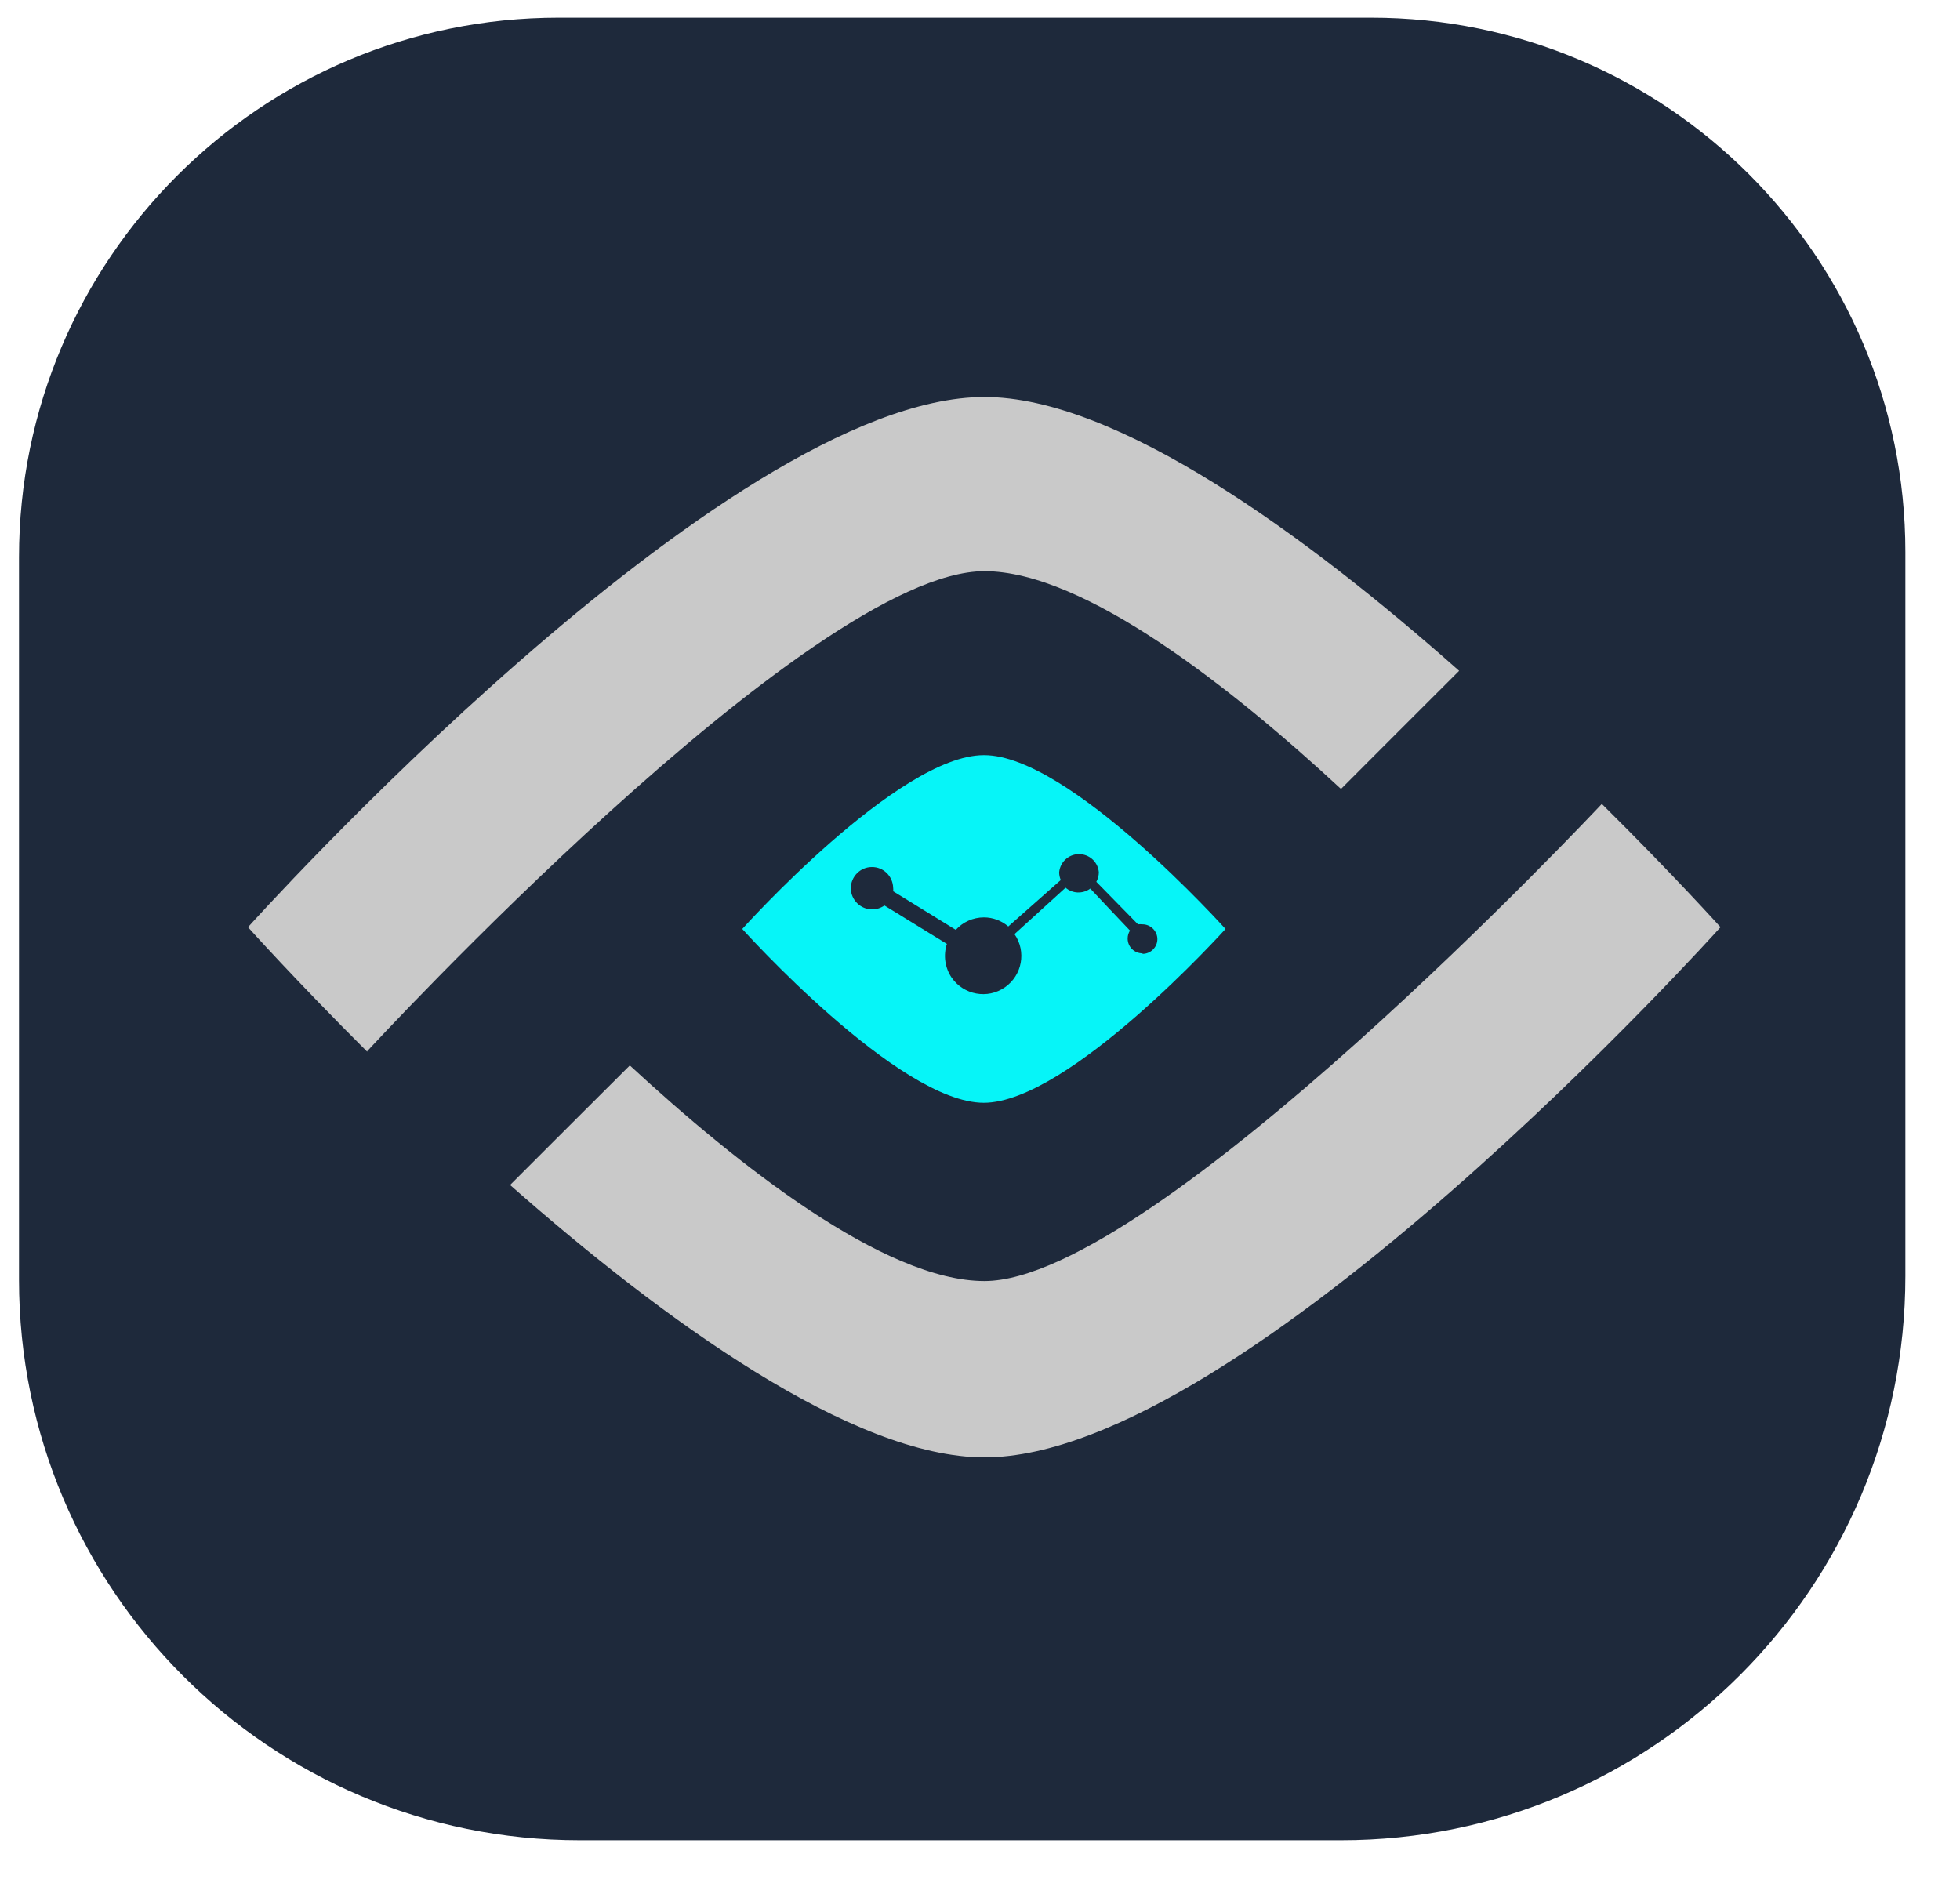 <?xml version="1.0" encoding="UTF-8" standalone="no"?>
<!DOCTYPE svg PUBLIC "-//W3C//DTD SVG 1.1//EN" "http://www.w3.org/Graphics/SVG/1.1/DTD/svg11.dtd">
<svg version="1.1" xmlns="http://www.w3.org/2000/svg" xmlns:xlink="http://www.w3.org/1999/xlink" preserveAspectRatio="xMidYMid meet" viewBox="155.552 192.655 110.018 106.439" width="106.02" height="102.44"><defs><path d="M232.54 193.65C249.13 193.65 262.57 207.1 262.57 223.68C262.57 238.16 262.57 250.24 262.57 264.38C262.57 281.9 248.37 296.09 230.86 296.09C216 296.09 202.96 296.09 188.06 296.09C170.66 296.09 156.55 281.99 156.55 264.59C156.55 250.4 156.55 238.4 156.55 223.98C156.55 207.23 170.13 193.65 186.88 193.65C202.02 193.65 217.34 193.65 232.54 193.65Z" id="d5zFc5UlAM"></path><path d="M176.12 251.74C176.12 251.74 201 224.76 210.81 224.76C216.45 224.76 224.79 231.39 230.85 237C231.51 236.34 236.82 231.02 237.49 230.36C228.88 222.73 218.26 214.97 210.81 214.97C196.17 214.97 169.42 244.77 169.42 244.77C169.42 244.77 172.05 247.71 176.12 251.77" id="d5YxFh9ga8"></path><path d="M245.51 237.84C245.51 237.84 220.37 264.66 210.81 264.66C205.19 264.66 196.93 258.13 190.88 252.54C190.2 253.21 184.82 258.59 184.15 259.26C192.75 266.84 203.38 274.57 210.81 274.57C225.43 274.57 252.18 244.77 252.18 244.77C252.18 244.77 249.57 241.86 245.51 237.84" id="c1RTD5GJPv"></path><path d="M210.77 235.1C205.97 235.1 197.2 244.87 197.2 244.87C197.2 244.87 205.97 254.64 210.77 254.64C215.56 254.64 224.36 244.87 224.36 244.87C224.36 244.87 215.59 235.1 210.8 235.1M219.69 246.24C219.23 246.24 218.86 245.87 218.86 245.41C218.86 245.25 218.9 245.1 218.99 244.96C218.76 244.73 216.98 242.83 216.76 242.6C216.34 242.91 215.76 242.89 215.37 242.55C215.08 242.81 212.79 244.9 212.5 245.16C213.18 246.14 212.93 247.48 211.96 248.15C210.98 248.83 209.65 248.58 208.97 247.61C208.59 247.05 208.49 246.35 208.7 245.71C208.35 245.5 205.54 243.76 205.19 243.55C204.99 243.69 204.75 243.77 204.5 243.77C203.85 243.77 203.31 243.24 203.3 242.59C203.3 241.93 203.83 241.39 204.48 241.39C205.13 241.38 205.66 241.9 205.68 242.55C205.69 242.61 205.69 242.68 205.68 242.75C206.03 242.96 208.85 244.71 209.2 244.92C209.6 244.48 210.17 244.22 210.78 244.22C211.28 244.22 211.77 244.4 212.15 244.73C212.45 244.47 214.81 242.38 215.1 242.12C215.04 241.98 215.01 241.83 215.01 241.68C215.07 241.06 215.62 240.61 216.23 240.67C216.77 240.72 217.19 241.14 217.24 241.68C217.24 241.87 217.19 242.05 217.1 242.22C217.33 242.46 219.2 244.37 219.44 244.61C219.52 244.6 219.61 244.6 219.7 244.61C220.15 244.61 220.53 244.99 220.53 245.44C220.53 245.9 220.15 246.27 219.7 246.27" id="a2JFJxjF7s"></path></defs><g><g><use href="#d5zFc5UlAM" opacity="1" fill="#1e293b" fill-opacity="1"></use></g><g><use href="#d5YxFh9ga8" opacity="1" fill="#c9c9c9" fill-opacity="1"></use><g><use href="#d5YxFh9ga8" opacity="1" fill-opacity="0" stroke="#000000" stroke-width="1" stroke-opacity="0"></use></g></g><g><use href="#c1RTD5GJPv" opacity="1" fill="#c9c9c9" fill-opacity="1"></use><g><use href="#c1RTD5GJPv" opacity="1" fill-opacity="0" stroke="#000000" stroke-width="1" stroke-opacity="0"></use></g></g><g><use href="#a2JFJxjF7s" opacity="1" fill="#06f5f8" fill-opacity="1"></use><g><use href="#a2JFJxjF7s" opacity="1" fill-opacity="0" stroke="#000000" stroke-width="1" stroke-opacity="0"></use></g></g></g></svg>